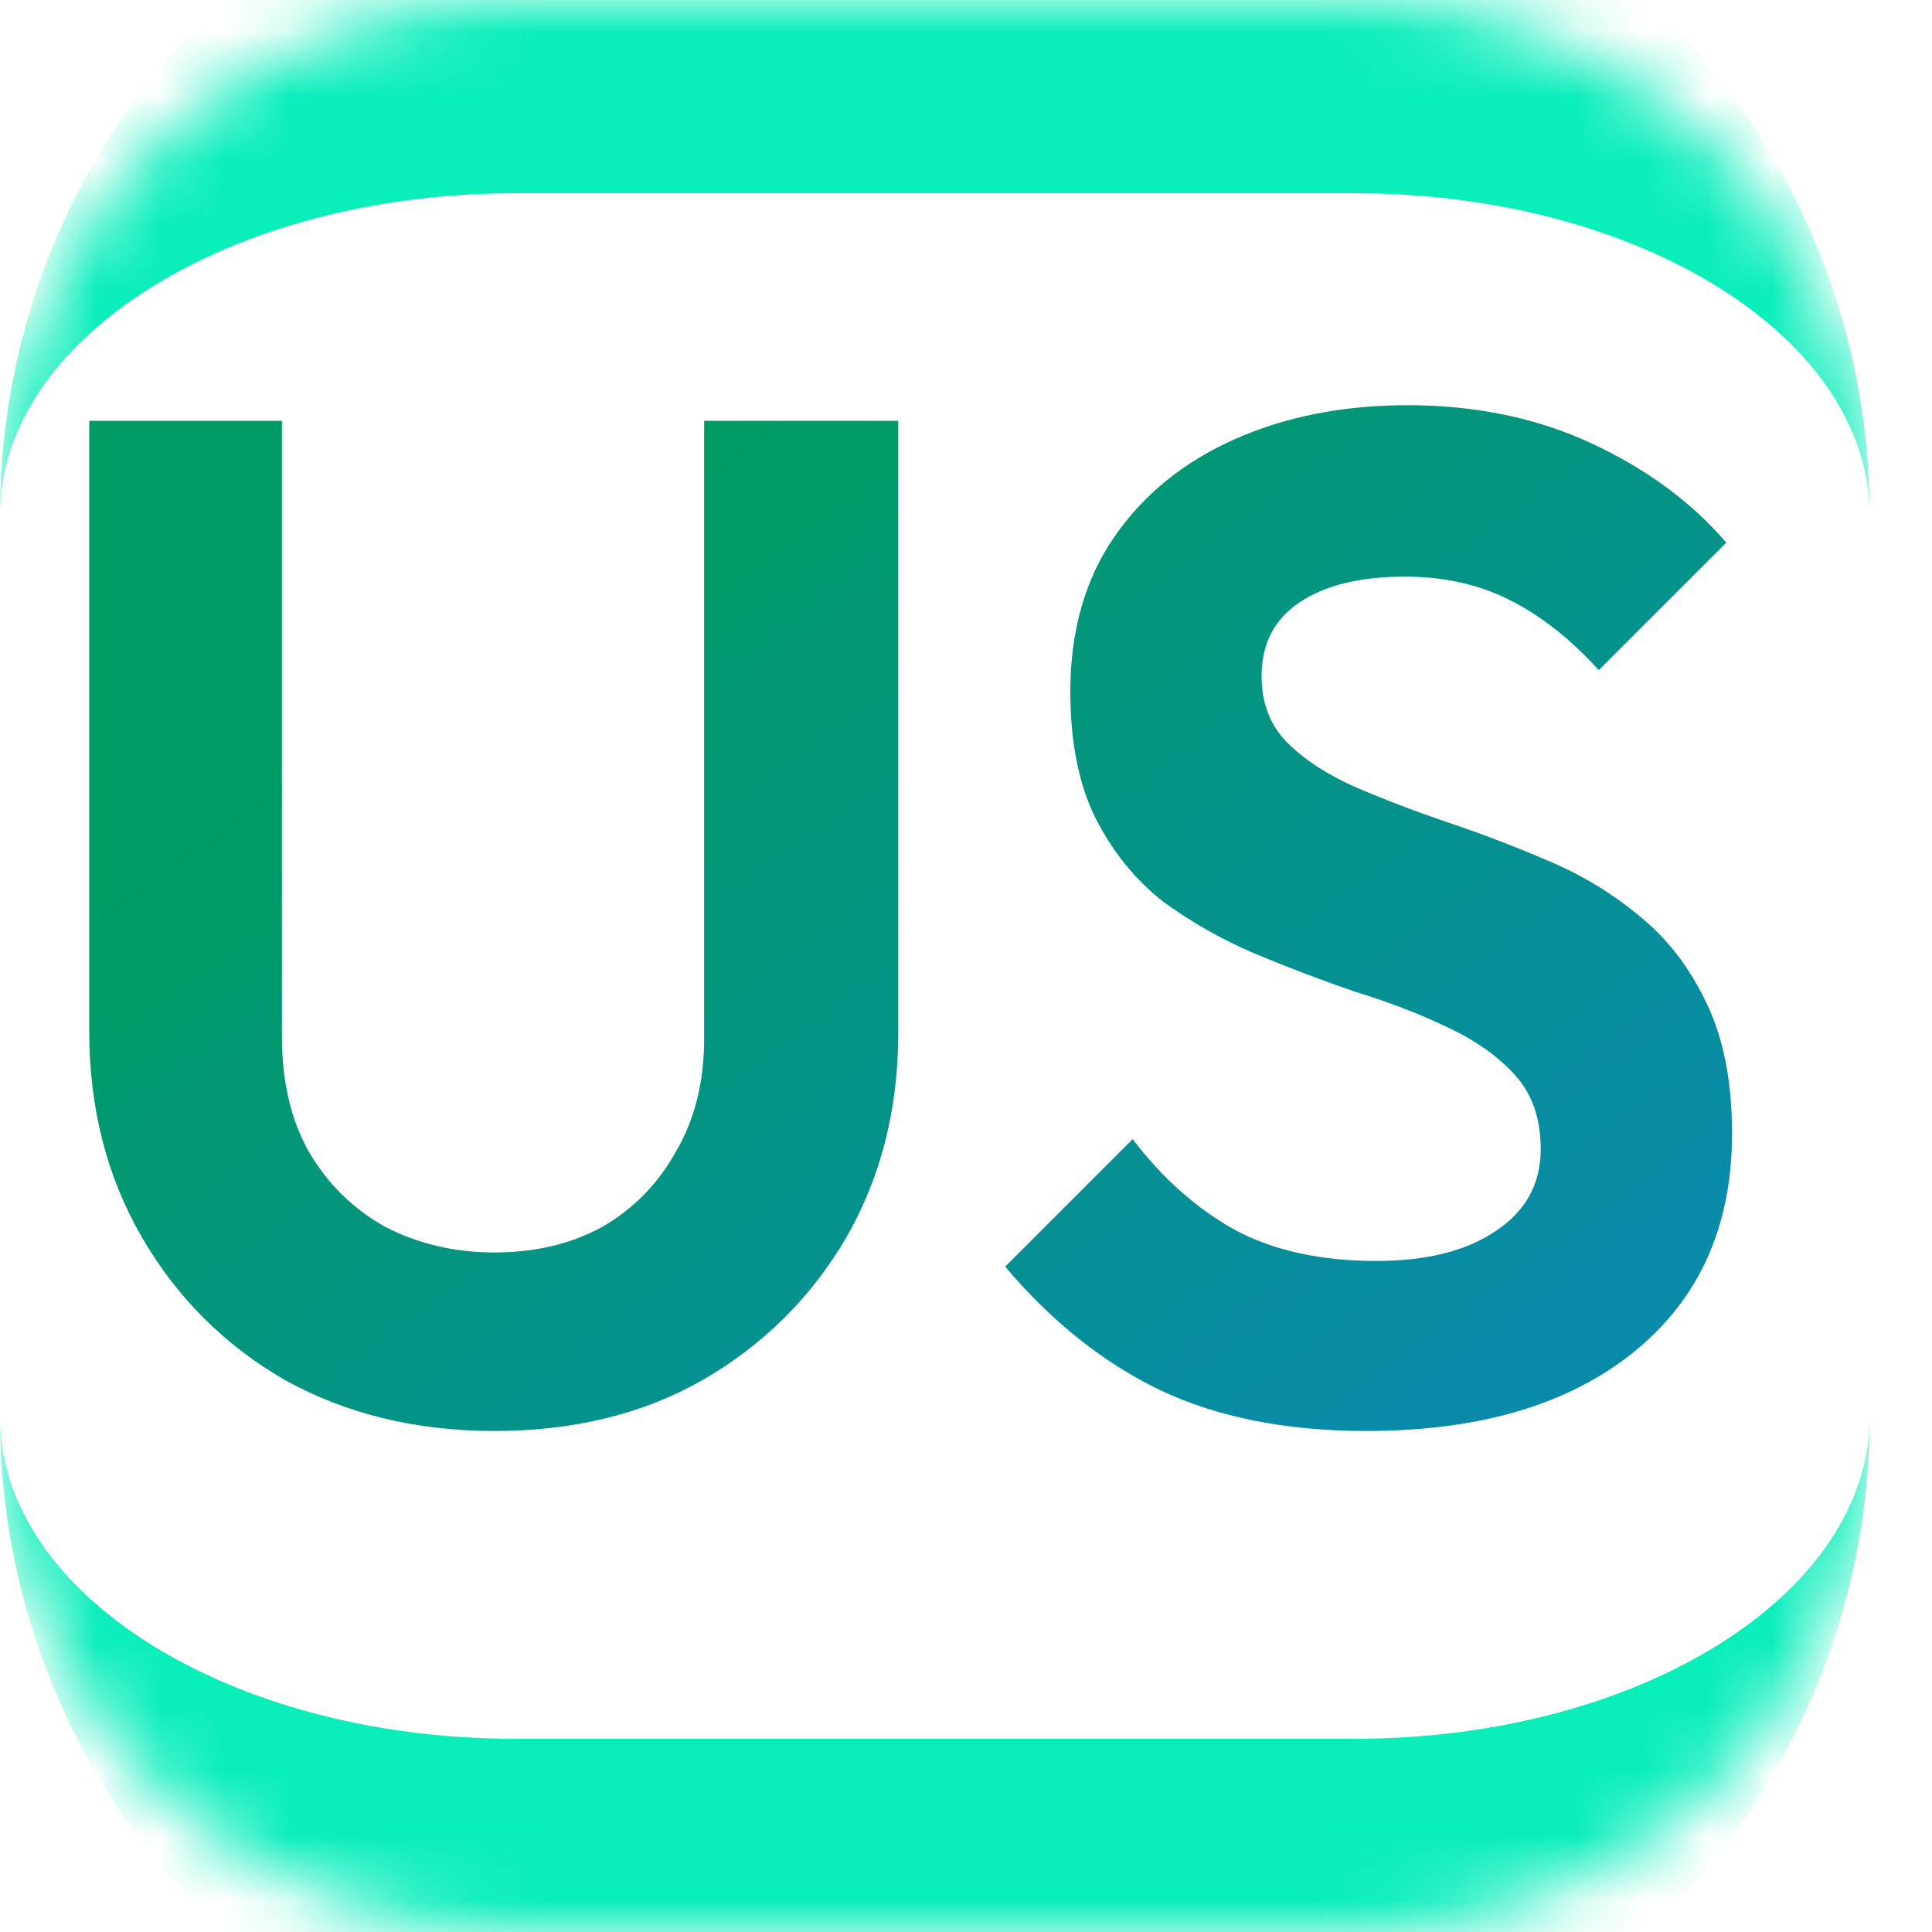 <svg width="30" height="30" viewBox="0 0 30 30" fill="none" xmlns="http://www.w3.org/2000/svg">
<mask id="path-1-inside-1_87_750" fill="white">
<path d="M0 8C0 3.582 3.582 0 8 0H21.032C25.451 0 29.032 3.582 29.032 8V22C29.032 26.418 25.451 30 21.032 30H8C3.582 30 0 26.418 0 22V8Z"/>
</mask>
<path d="M0 8C0 1.925 4.925 -3 11 -3H18.032C24.107 -3 29.032 1.925 29.032 8C29.032 5.239 25.451 3 21.032 3H8C3.582 3 0 5.239 0 8ZM29.032 22C29.032 28.075 24.107 33 18.032 33H11C4.925 33 0 28.075 0 22C0 24.761 3.582 27 8 27H21.032C25.451 27 29.032 24.761 29.032 22ZM0 30V0V30ZM29.032 0V30V0Z" fill="#0AEEBA" mask="url(#path-1-inside-1_87_750)"/>
<path d="M7.678 22.22C6.461 22.22 5.375 21.956 4.422 21.428C3.483 20.885 2.743 20.145 2.2 19.206C1.657 18.267 1.386 17.204 1.386 16.016V6.534H4.378V16.104C4.378 16.793 4.517 17.387 4.796 17.886C5.089 18.385 5.485 18.773 5.984 19.052C6.497 19.316 7.062 19.448 7.678 19.448C8.309 19.448 8.866 19.316 9.35 19.052C9.834 18.773 10.215 18.385 10.494 17.886C10.787 17.387 10.934 16.801 10.934 16.126V6.534H13.948V16.038C13.948 17.226 13.677 18.289 13.134 19.228C12.591 20.152 11.851 20.885 10.912 21.428C9.988 21.956 8.91 22.22 7.678 22.22ZM21.218 22.22C19.972 22.22 18.901 22.007 18.006 21.582C17.127 21.157 16.327 20.519 15.608 19.668L17.588 17.688C18.043 18.289 18.571 18.759 19.172 19.096C19.774 19.419 20.507 19.58 21.372 19.58C22.15 19.58 22.766 19.426 23.221 19.118C23.69 18.81 23.924 18.385 23.924 17.842C23.924 17.373 23.793 16.991 23.529 16.698C23.265 16.405 22.913 16.155 22.473 15.95C22.047 15.745 21.57 15.561 21.043 15.4C20.529 15.224 20.009 15.026 19.48 14.806C18.967 14.586 18.491 14.315 18.05 13.992C17.625 13.655 17.28 13.229 17.017 12.716C16.753 12.188 16.62 11.528 16.62 10.736C16.62 9.797 16.848 8.998 17.302 8.338C17.757 7.678 18.381 7.172 19.172 6.82C19.965 6.468 20.859 6.292 21.857 6.292C22.913 6.292 23.866 6.49 24.716 6.886C25.567 7.282 26.264 7.795 26.806 8.426L24.826 10.406C24.372 9.907 23.902 9.541 23.419 9.306C22.949 9.071 22.414 8.954 21.812 8.954C21.123 8.954 20.581 9.086 20.184 9.35C19.788 9.614 19.59 9.995 19.59 10.494C19.59 10.919 19.723 11.264 19.986 11.528C20.25 11.792 20.595 12.019 21.02 12.21C21.46 12.401 21.937 12.584 22.451 12.76C22.979 12.936 23.499 13.134 24.012 13.354C24.541 13.574 25.017 13.86 25.442 14.212C25.883 14.564 26.235 15.019 26.498 15.576C26.762 16.119 26.895 16.793 26.895 17.6C26.895 19.037 26.389 20.167 25.377 20.988C24.364 21.809 22.979 22.22 21.218 22.22Z" fill="url(#paint0_linear_87_750)"/>
<defs>
<linearGradient id="paint0_linear_87_750" x1="7.25" y1="9.375" x2="18.243" y2="24.398" gradientUnits="userSpaceOnUse">
<stop stop-color="#009C63"/>
<stop offset="1" stop-color="#088BA8"/>
</linearGradient>
</defs>
</svg>
